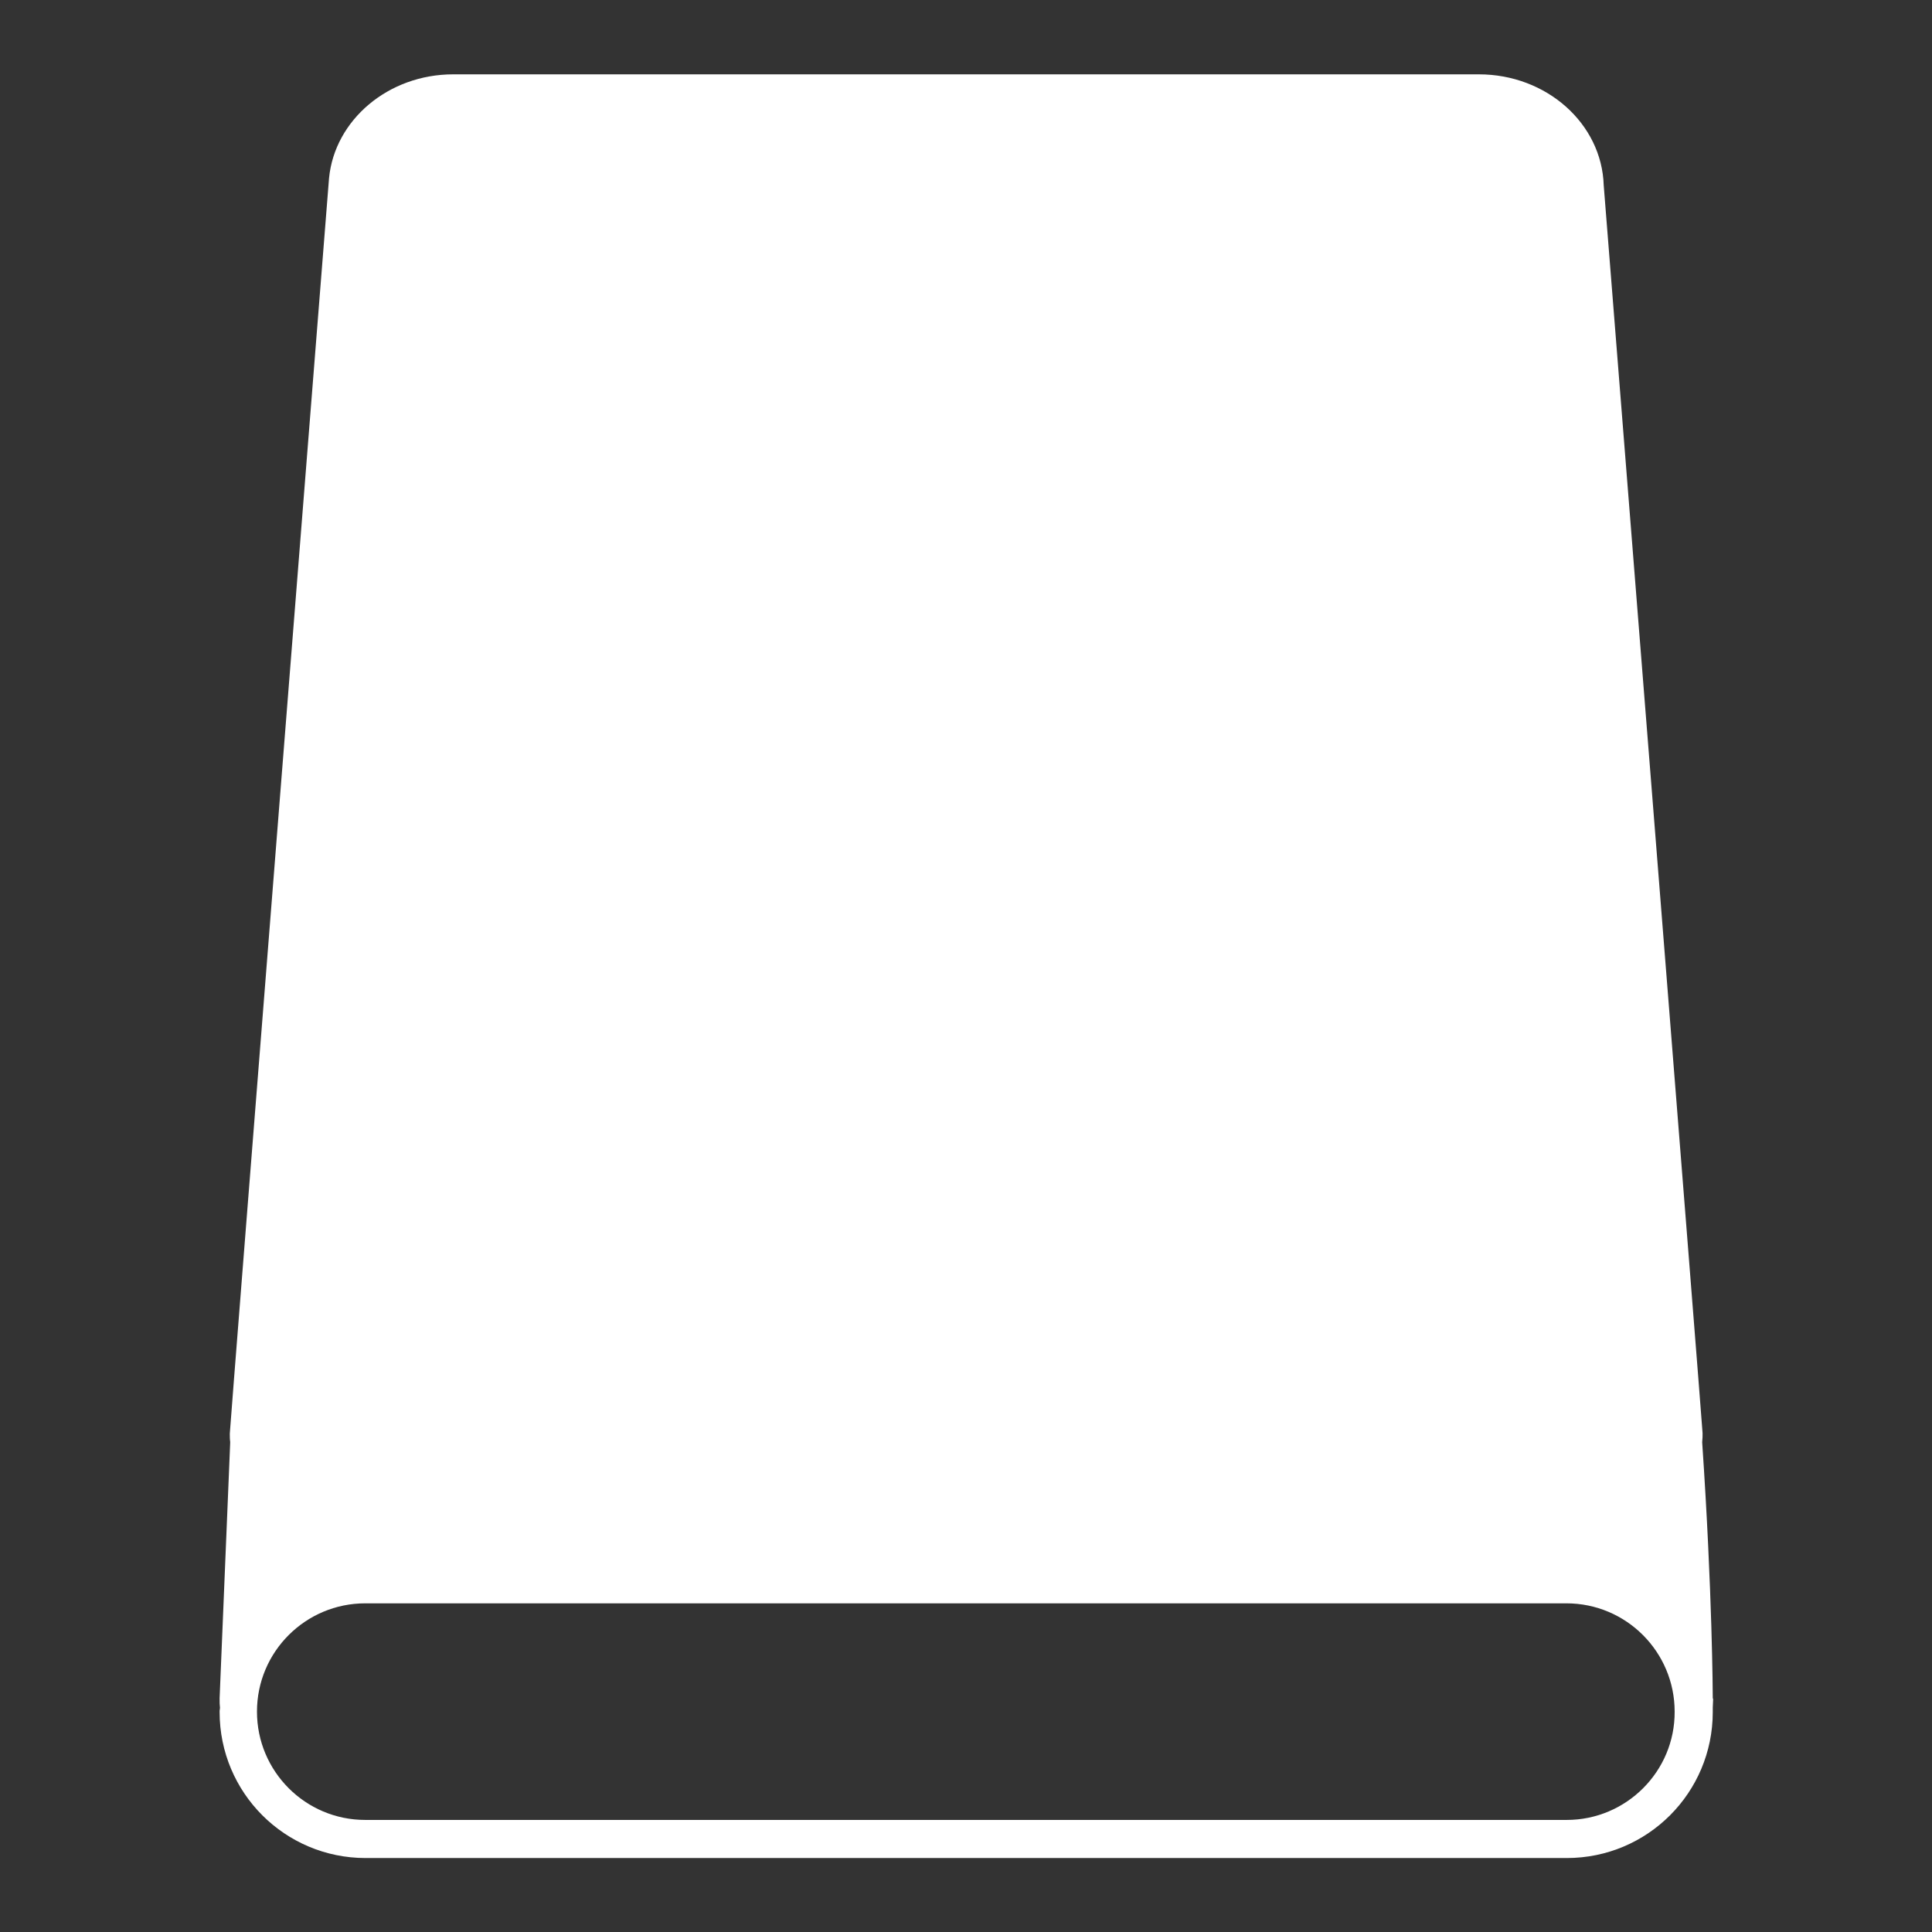 <?xml version="1.0" encoding="utf-8"?>
<!-- Generator: Adobe Illustrator 18.0.0, SVG Export Plug-In . SVG Version: 6.00 Build 0)  -->
<!DOCTYPE svg PUBLIC "-//W3C//DTD SVG 1.1//EN" "http://www.w3.org/Graphics/SVG/1.1/DTD/svg11.dtd">
<svg version="1.1" id="Layer_1" xmlns="http://www.w3.org/2000/svg" xmlns:xlink="http://www.w3.org/1999/xlink" x="0px" y="0px"
	 viewBox="0 0 512 512" enable-background="new 0 0 512 512" xml:space="preserve">
<rect x="0" y="0" width="512" height="512" fill="#333333" stroke="none"/>
<g display="none">
	<path display="inline" fill="#FFFFFF" d="M410.8,446.8H101.2c-4,0-7.2,3.2-7.2,7.2s3.2,7.2,7.2,7.2h309.7c4,0,7.2-3.2,7.2-7.2
		S414.8,446.8,410.8,446.8z"/>
</g>
<path fill-rule="evenodd" clip-rule="evenodd" fill="#FFFFFF" d="M453.9,449.9L453.9,449.9L453.9,449.9c0-0.8-0.1-27.9-2.8-67.6
	c0,0,0-0.1,0-0.2c0.1-0.8,0.1-1.5,0.1-2.3c0-1.3-26.2-330.7-26.2-330.7c-0.5-16.3-15.1-29.4-33.1-29.4H120.1
	c-17.2,0-31.4,12.1-32.9,27.5c0,0-26.3,331.4-26.3,332.7c0,0.7,0,1.5,0.1,2.2c0,0.2,0,0.3,0,0.3l-2.8,67.6h0c0,0.1,0,0.2,0,0.3
	c0,0.8,0,1.5,0.1,2.3l-0.1,0.8h0c0,0.1,0,0.2,0,0.3c0,21.4,17.3,38.7,38.7,38.7h318.3c21.4,0,38.7-17.3,38.7-38.7c0-0.1,0-0.2,0-0.3
	h0l0-0.1c0-0.1,0-0.3,0-0.8c0-0.7,0.1-1.5,0.1-2.2C453.9,450.1,453.9,450,453.9,449.9z M415.2,482.3H96.8
	c-15.9,0-28.7-12.9-28.7-28.7c0-15.9,12.9-28.7,28.7-28.7h318.3c15.9,0,28.7,12.9,28.7,28.7C443.9,469.4,431,482.3,415.2,482.3z"/>
</svg>
